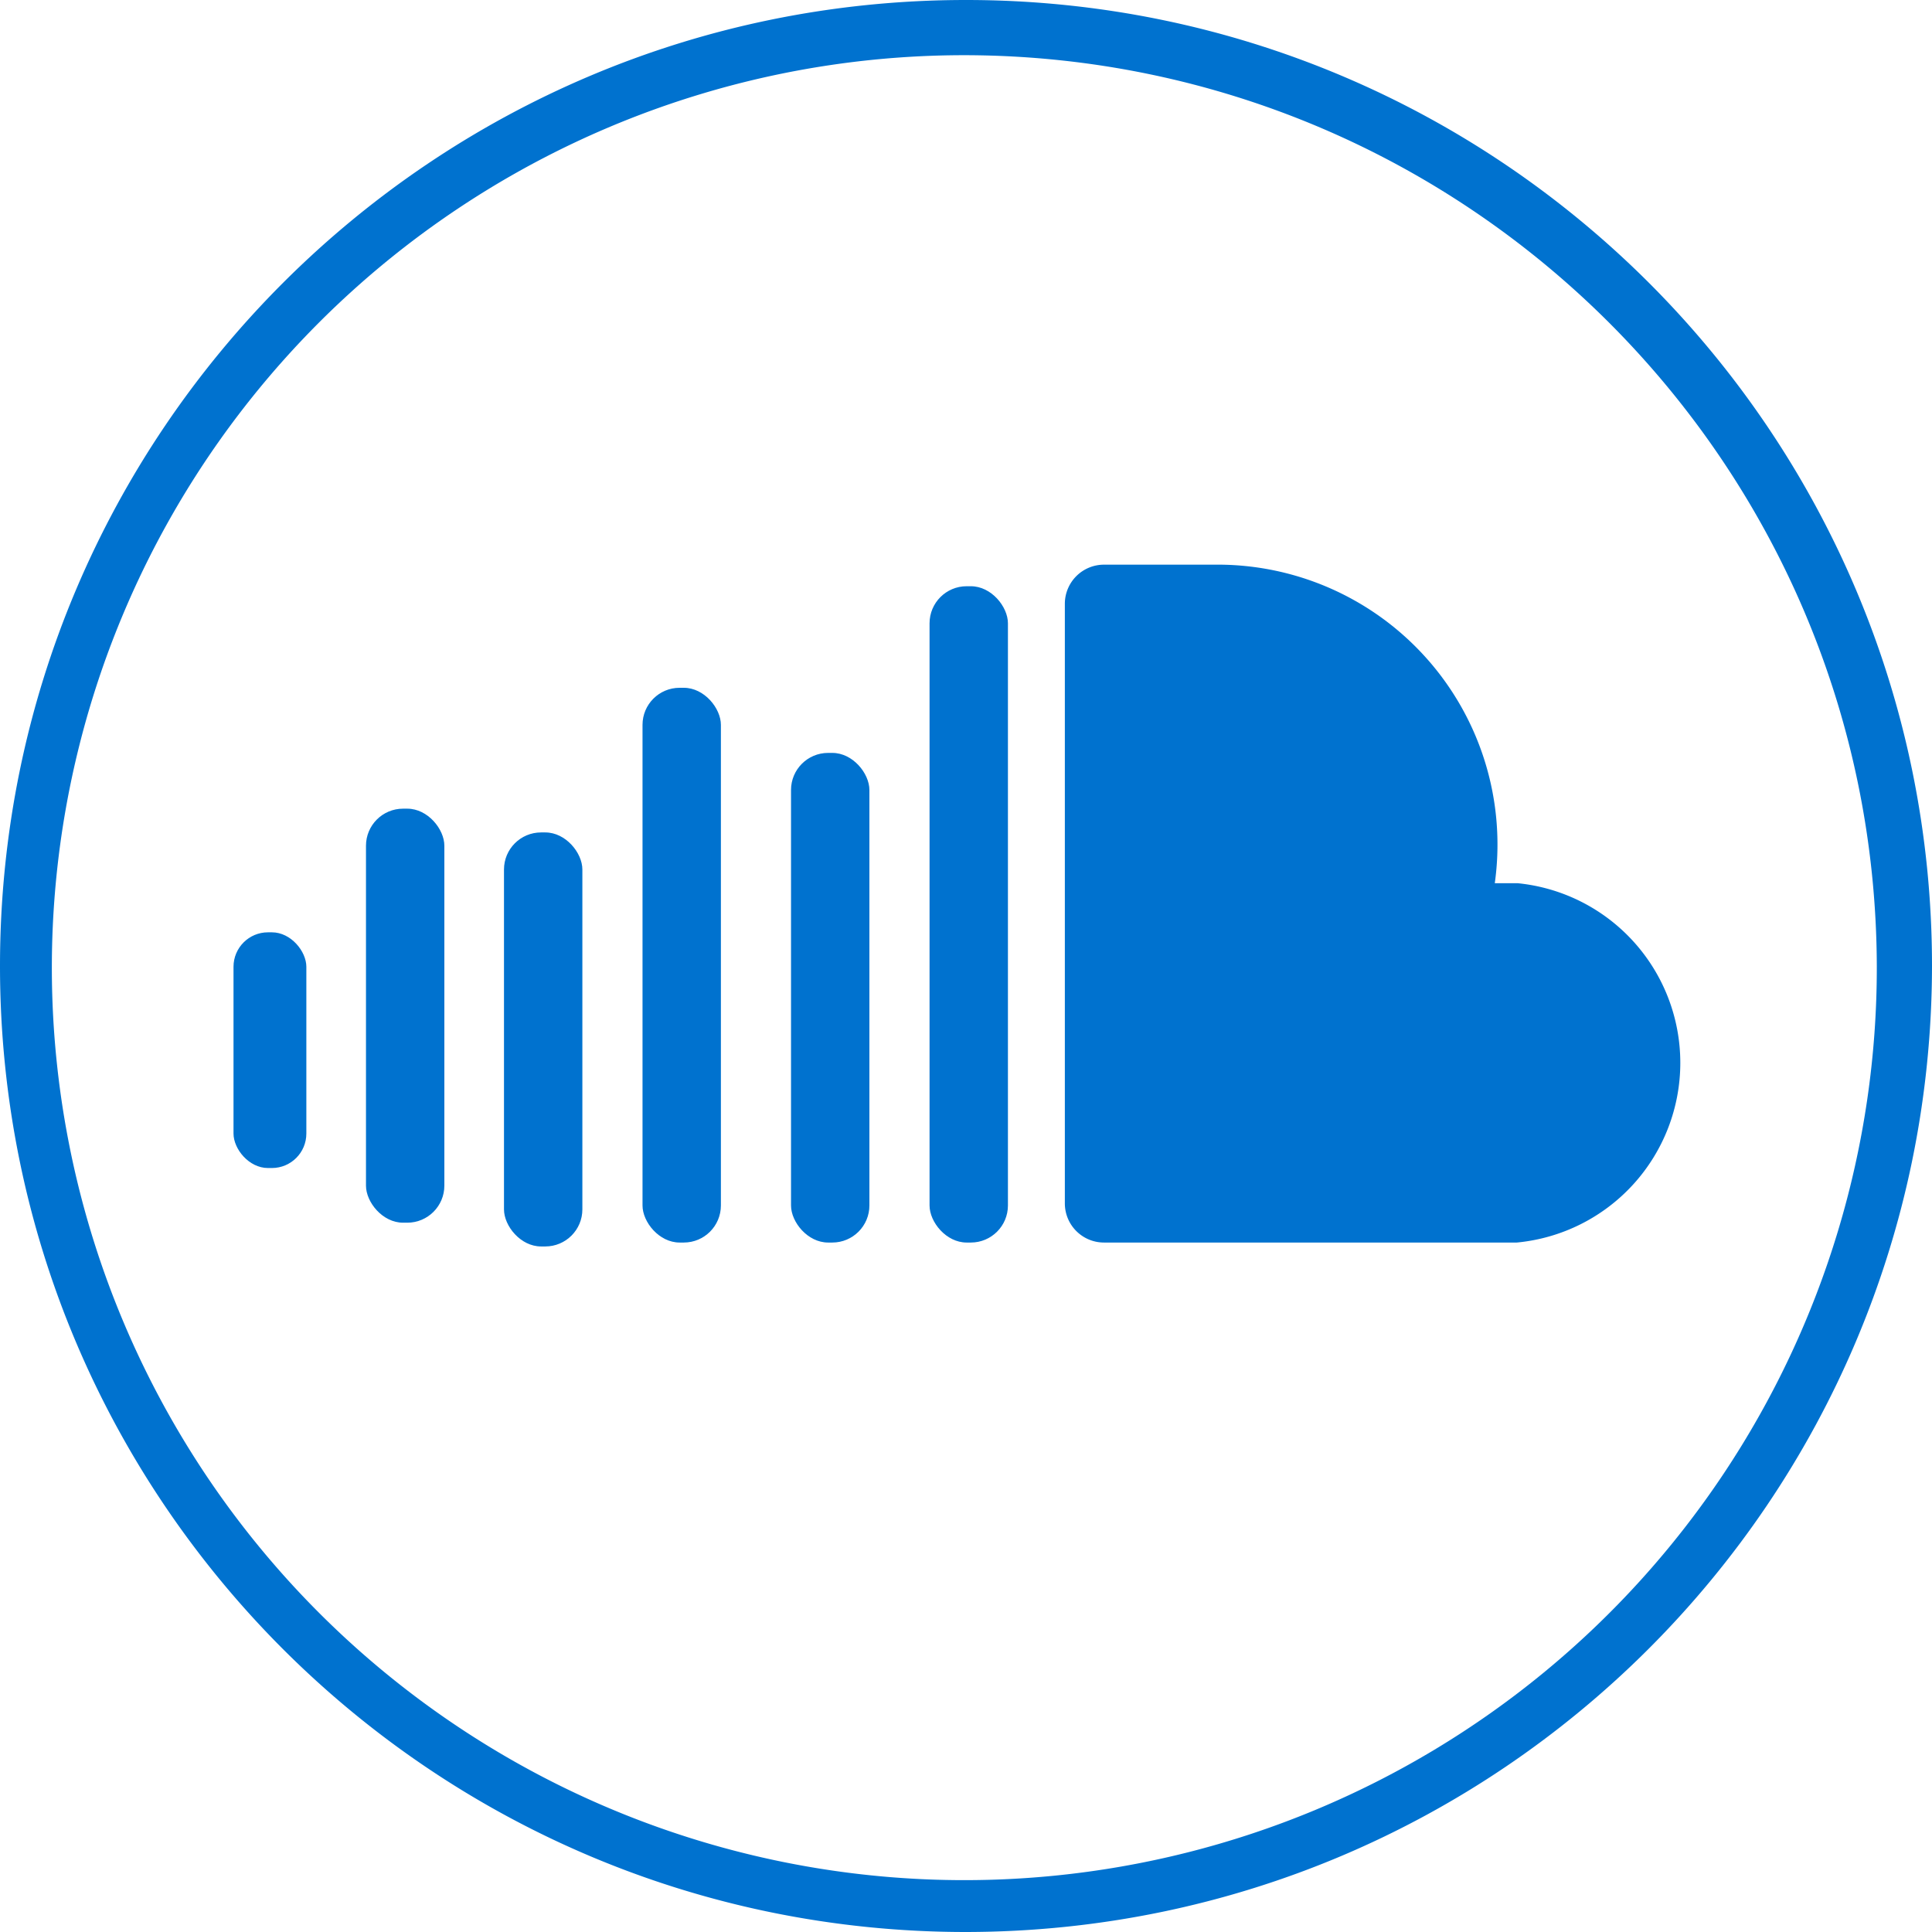 <svg width="37" height="37" viewBox="0 0 37 37" xmlns="http://www.w3.org/2000/svg"><title>btn__soundcloud_mobile_hover</title><g fill="#0072CF" fill-rule="evenodd"><path d="M18.5 37C8.283 37 0 28.717 0 18.5S8.283 0 18.5 0 37 8.283 37 18.5c-.012 10.212-8.288 18.488-18.5 18.5zm0-35.943A17.475 17.475 0 1 0 35.943 18.5C35.913 8.879 28.12 1.086 18.5 1.057z"/><rect x="17.802" y="11.227" width="1.501" height="12.569" rx=".71"/><path d="M29.06 16.914h-.433a5.36 5.36 0 0 0-5.37-6.1h-2.114a.75.75 0 0 0-.75.751v11.48c0 .415.335.751.75.751h7.907a3.457 3.457 0 0 0 .01-6.882z"/><rect x="15.149" y="14.419" width="1.501" height="9.377" rx=".71"/><rect x="12.305" y="13.172" width="1.501" height="10.624" rx=".71"/><rect x="7.009" y="15.487" width="1.501" height="7.929" rx=".71"/><rect x="9.652" y="15.942" width="1.501" height="7.929" rx=".71"/><rect x="4.472" y="17.855" width="1.395" height="4.514" rx=".66"/></g></svg>